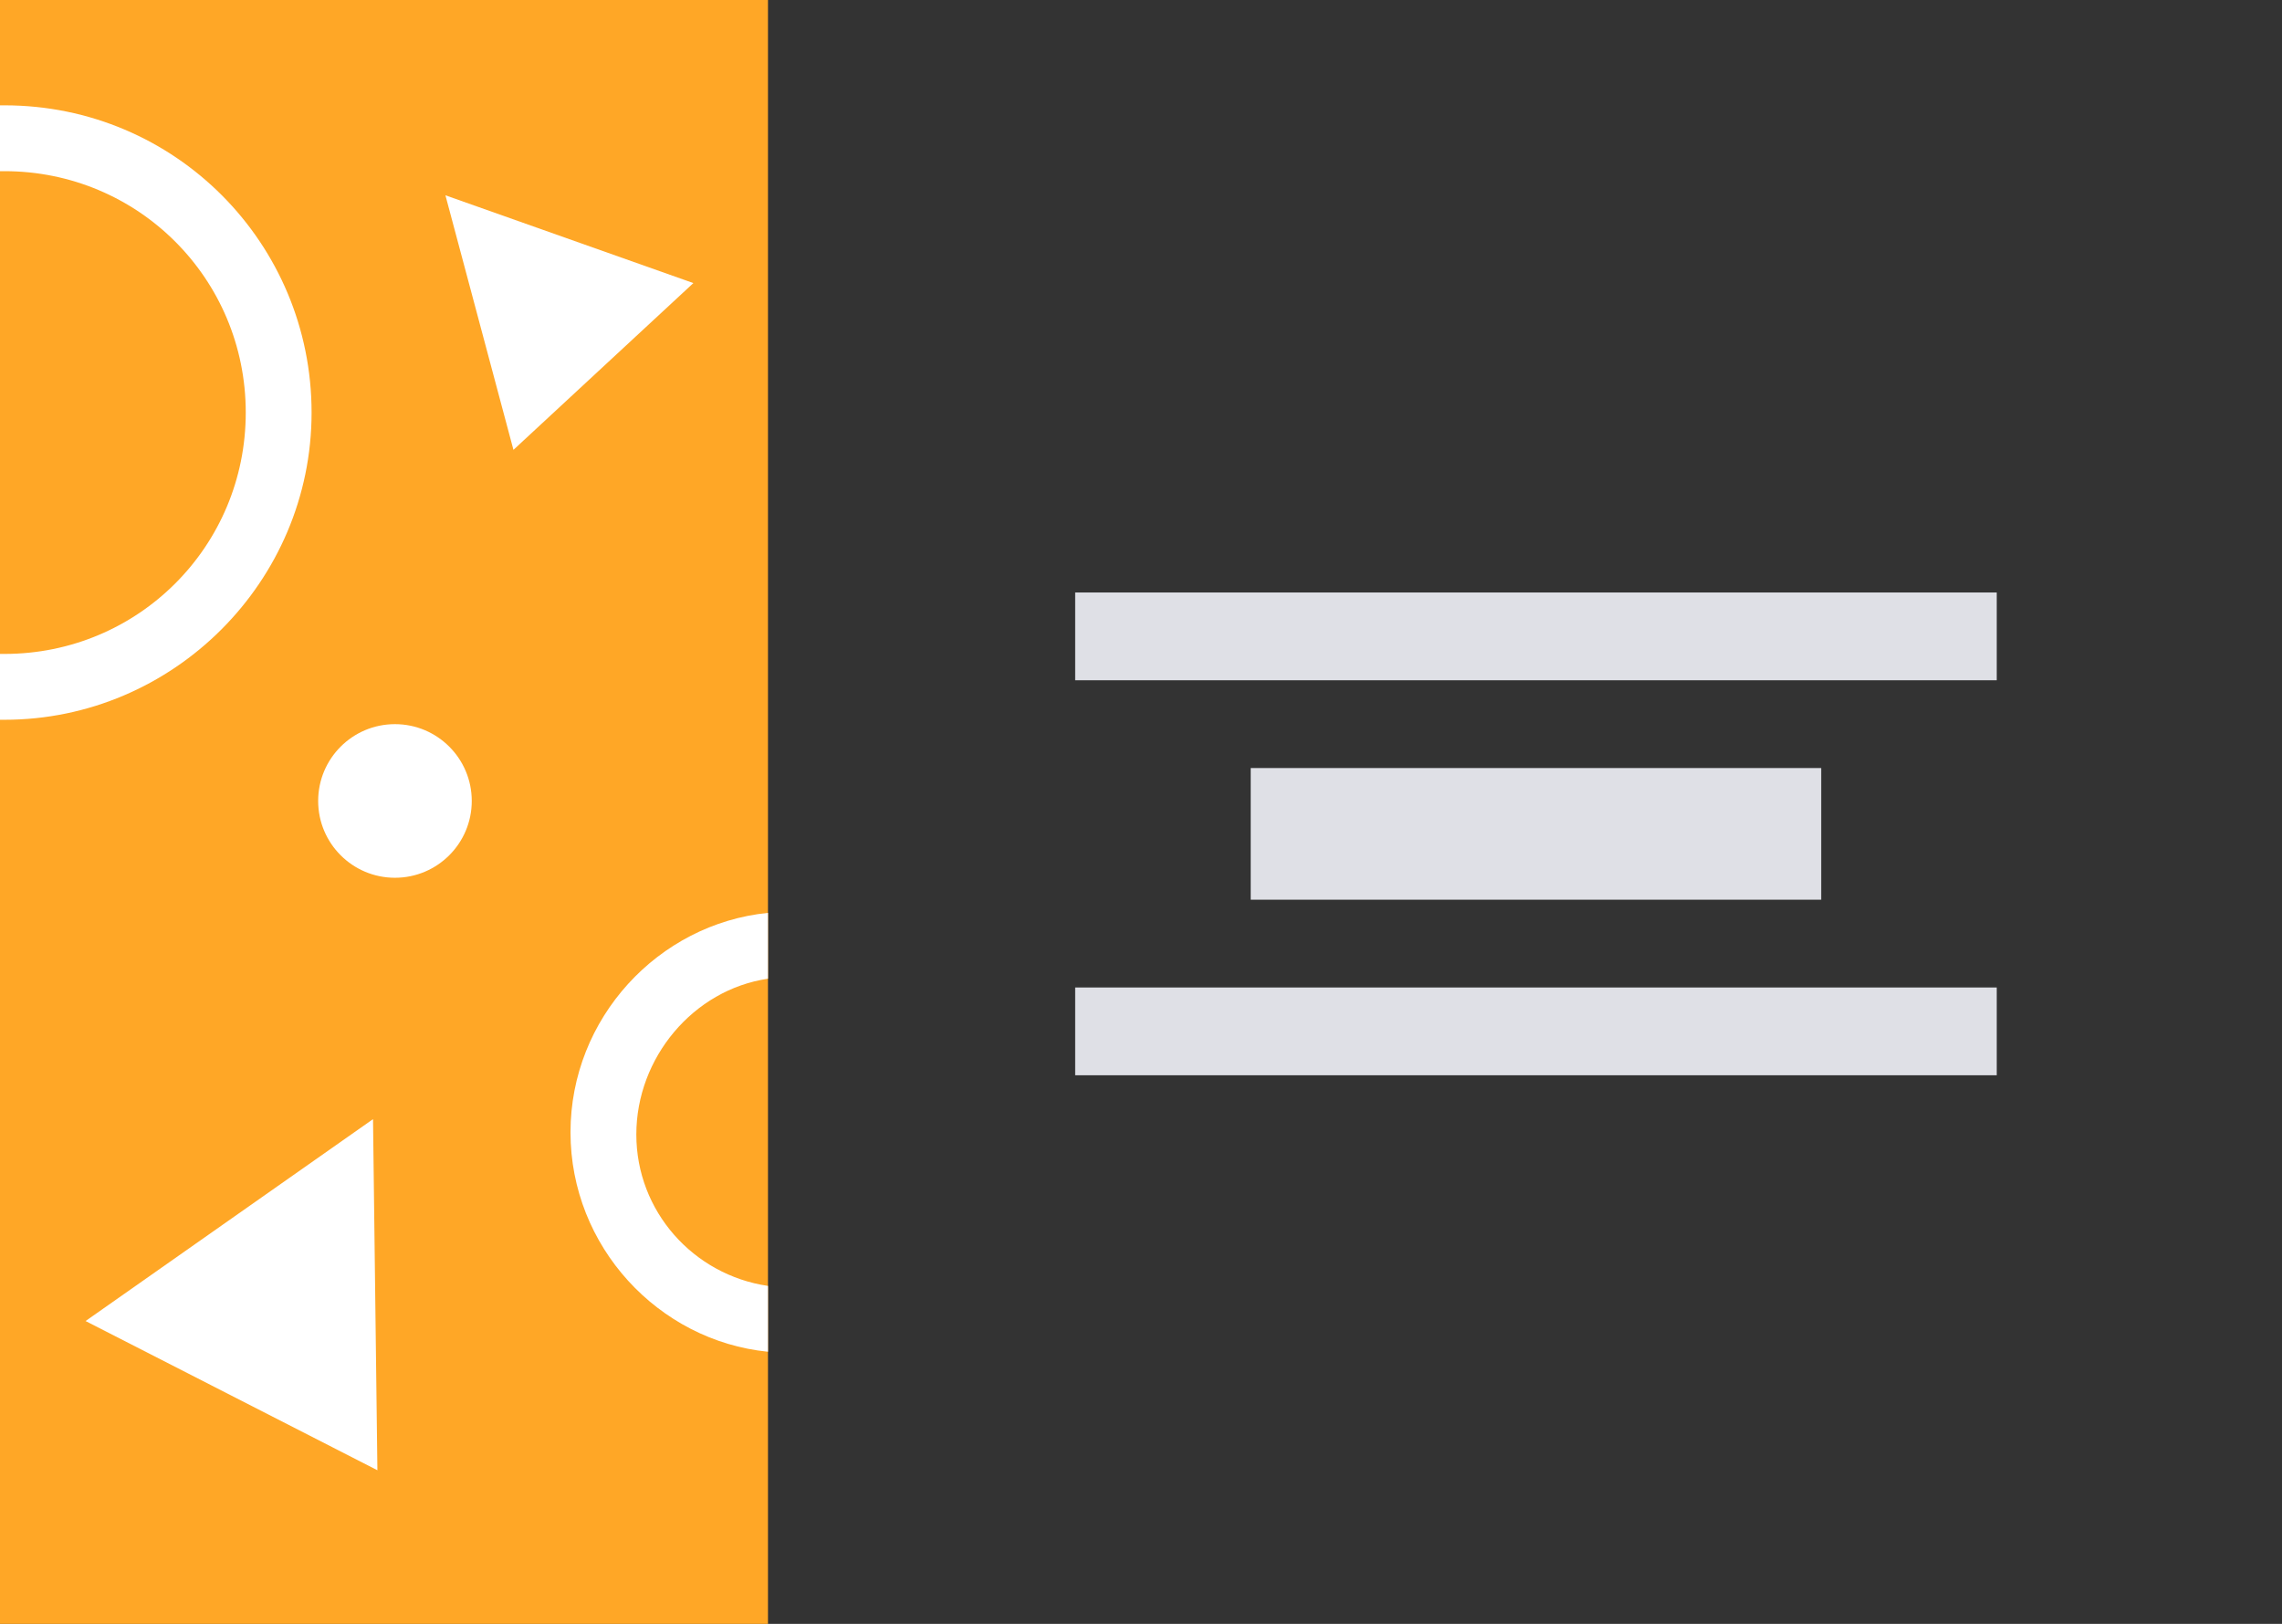 <svg xmlns="http://www.w3.org/2000/svg" x="0px" y="0px" viewBox="0 0 104 74"><rect x="0" y="0" width="104" height="74" fill="#333333" stroke="none"/><g><rect width="35" height="74" style="fill-rule: evenodd; clip-rule: evenodd; fill: rgb(255, 167, 38);"></rect><polygon points="17,51 3.9,60.2 17.2,67" style="fill-rule: evenodd; clip-rule: evenodd; fill: rgb(255, 255, 255);"></polygon><polygon points="20.3,8.9 23.4,20.5 31.6,12.9" style="fill-rule: evenodd; clip-rule: evenodd; fill: rgb(255, 255, 255);"></polygon><g><path d="M35,44.6v-3c-5,0.5-9,4.8-9,10s4,9.5,9,10v-3c-3.4-0.5-6-3.4-6-6.9S31.6,45.1,35,44.6z" style="fill: rgb(255, 255, 255);"></path></g><g><path d="M0.2,4.8c-0.1,0-0.2,0-0.2,0v3h0.2c6.1,0,11,4.9,11,11s-4.9,11-11,11H0v3c0.1,0,0.2,0,0.2,0 c7.7,0,14-6.3,14-14S8,4.8,0.2,4.8z" style="fill: rgb(255, 255, 255);"></path></g><circle cx="18" cy="36.5" r="3.5" style="fill: rgb(255, 255, 255);"></circle></g><g transform="translate(50, 21)"><g transform="translate(0, 5)"><rect x="7" y="9" width="26" height="6" style="fill-rule: evenodd; clip-rule: evenodd; fill: rgb(223, 224, 230);"></rect><rect x="-1" y="1" width="42" height="4" style="fill-rule: evenodd; clip-rule: evenodd; fill: rgb(223, 224, 230);"></rect><rect x="-1" y="19" width="42" height="4" style="fill-rule: evenodd; clip-rule: evenodd; fill: rgb(223, 224, 230);"></rect></g></g></svg>